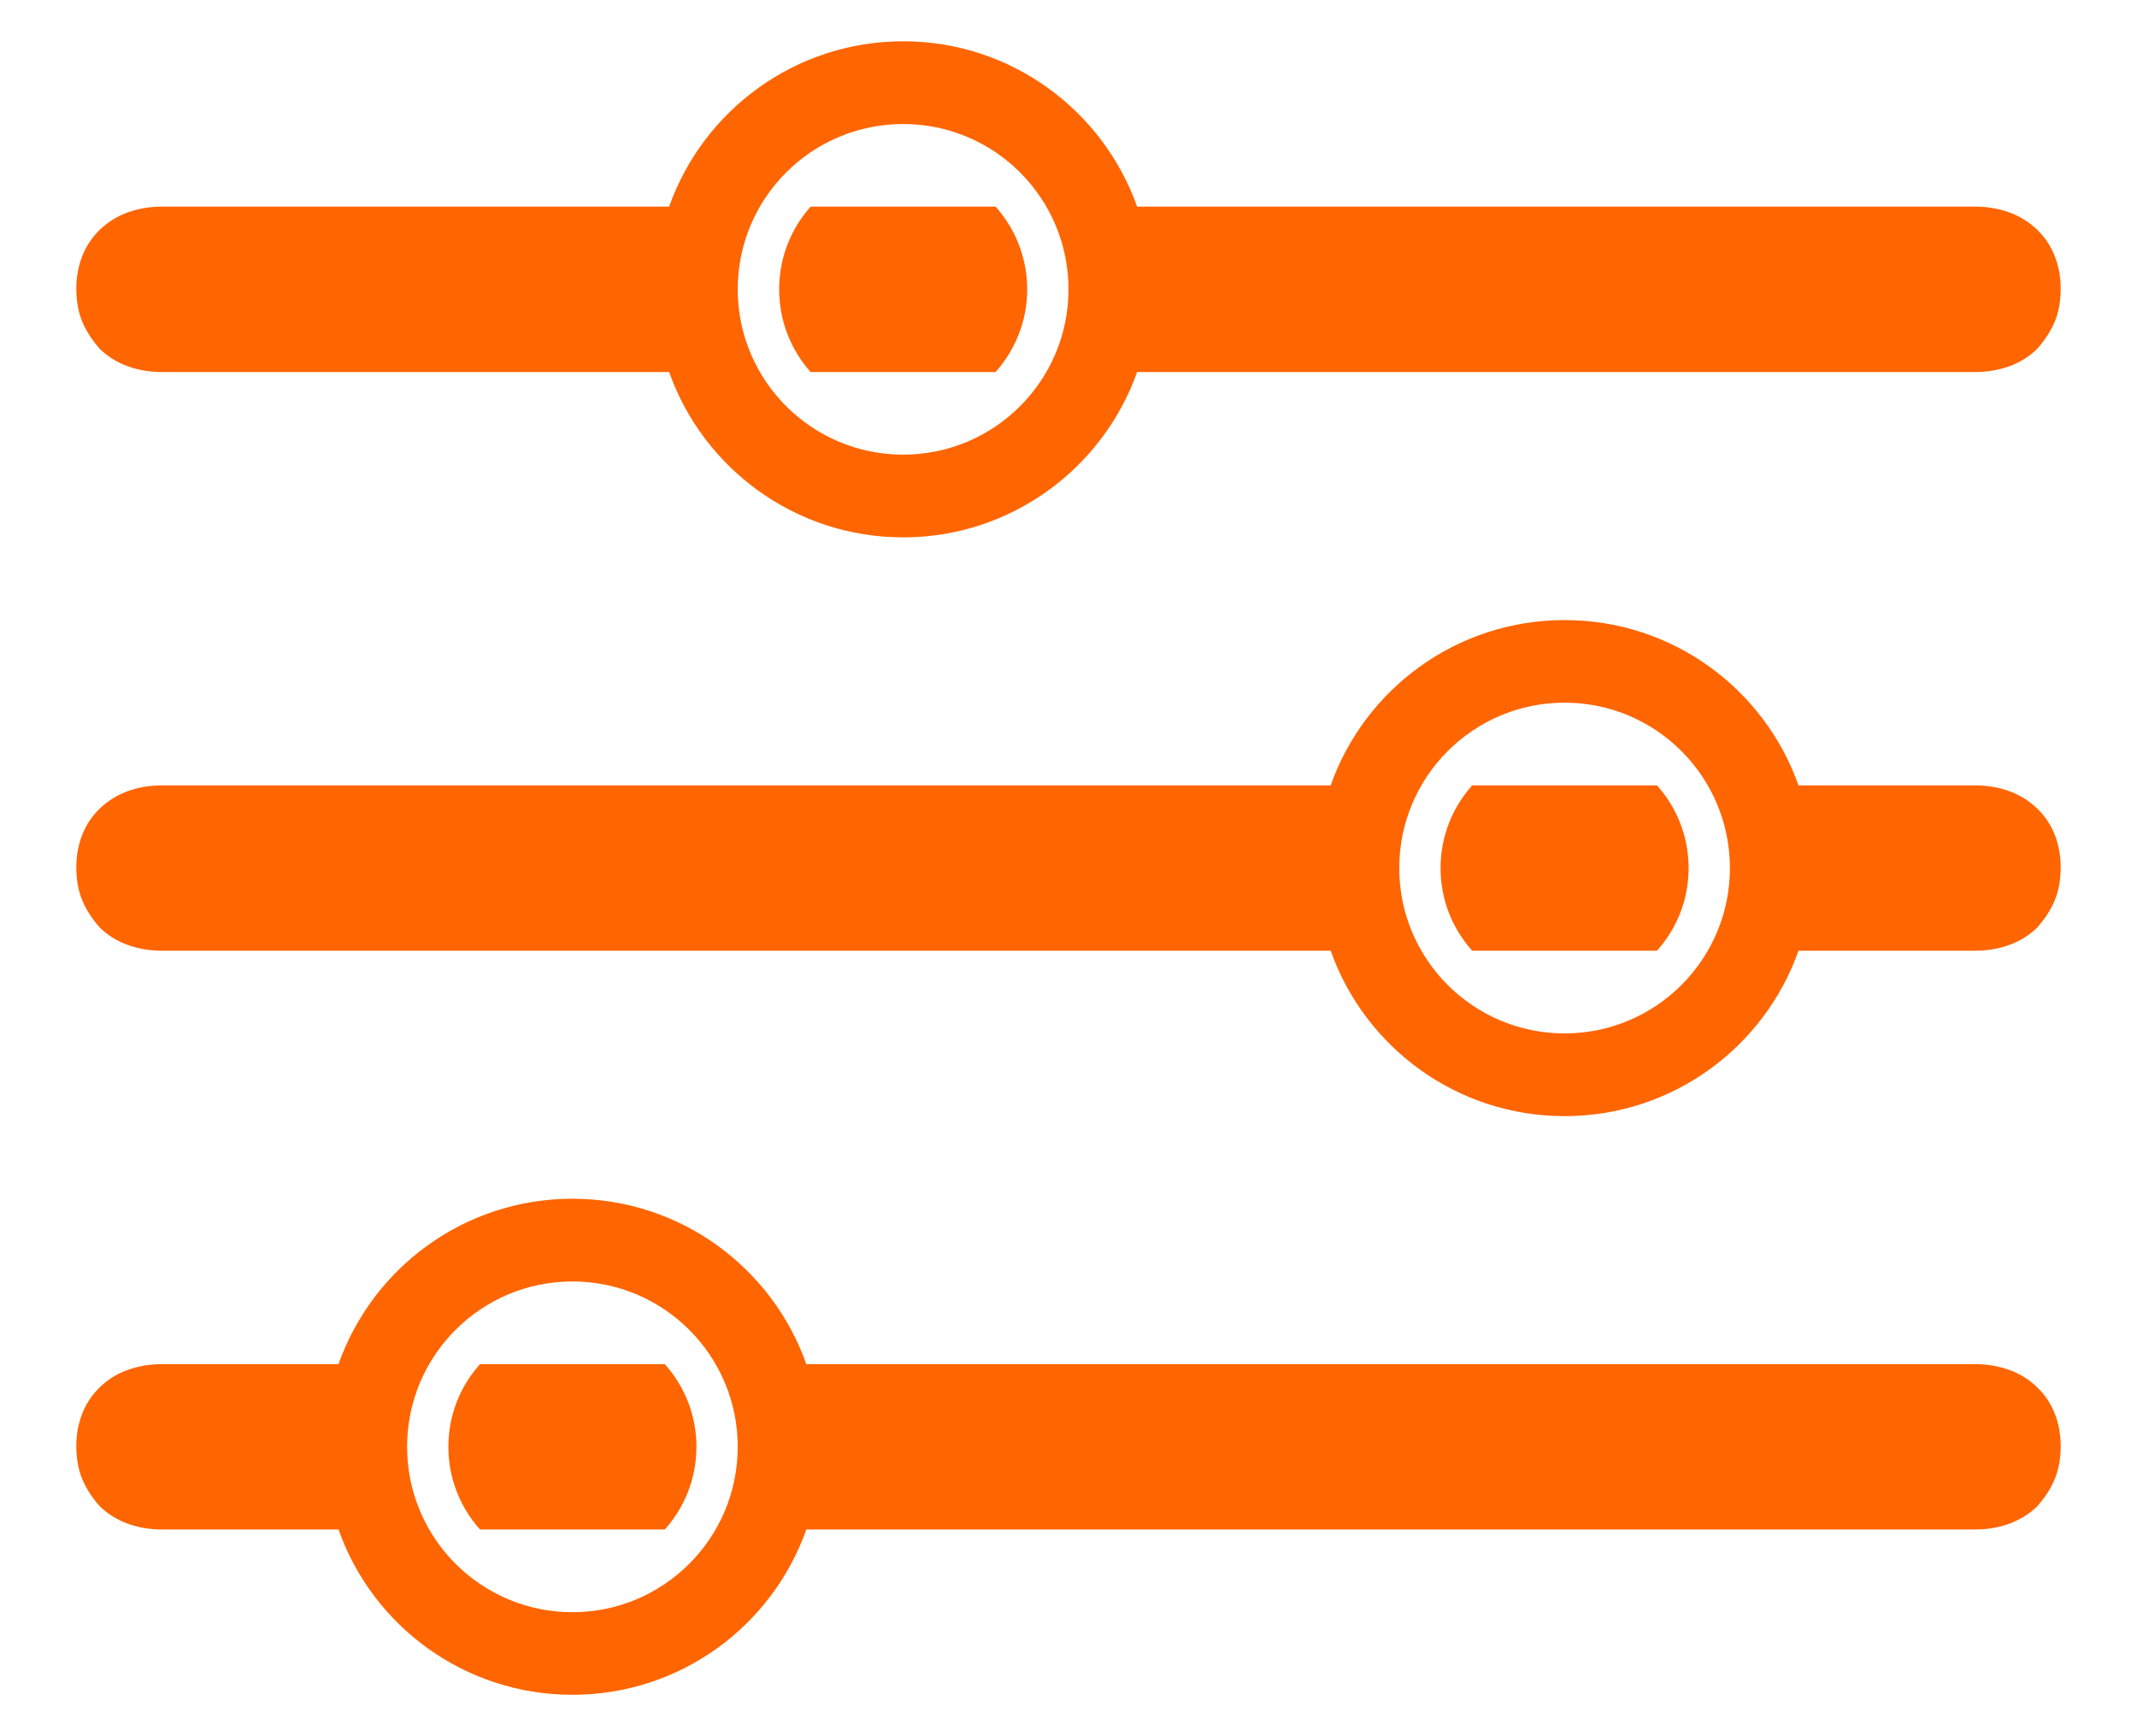 <svg width="16" height="13" viewBox="0 0 16 14" fill="none" xmlns="http://www.w3.org/2000/svg" class="IconFilter">
    <path fill-rule="evenodd" clip-rule="evenodd"
        d="M8.553 1.666C8.278 0.89 7.537 0.333 6.667 0.333C5.796 0.333 5.055 0.89 4.78 1.666H0.689C0.593 1.666 0.502 1.682 0.416 1.712C0.331 1.743 0.256 1.789 0.192 1.85C0.128 1.912 0.08 1.983 0.048 2.065C0.016 2.147 0 2.233 0 2.325C0 2.428 0.016 2.517 0.048 2.594C0.08 2.67 0.128 2.744 0.192 2.816C0.256 2.877 0.331 2.923 0.416 2.954C0.502 2.984 0.593 3 0.689 3H4.78C5.055 3.776 5.796 4.333 6.667 4.333C7.537 4.333 8.278 3.776 8.553 3H15.311C15.407 3 15.498 2.984 15.584 2.954C15.669 2.923 15.744 2.877 15.808 2.816C15.872 2.744 15.92 2.67 15.952 2.594C15.984 2.517 16 2.428 16 2.325C16 2.233 15.984 2.147 15.952 2.065C15.92 1.983 15.872 1.912 15.808 1.85C15.744 1.789 15.669 1.743 15.584 1.712C15.498 1.682 15.407 1.666 15.311 1.666H8.553ZM5.333 2.333C5.333 1.597 5.93 1 6.667 1C7.403 1 8 1.597 8 2.333C8 3.069 7.403 3.666 6.667 3.666C5.93 3.666 5.333 3.069 5.333 2.333ZM7.667 2.333C7.667 2.589 7.57 2.823 7.412 3H5.921C5.763 2.823 5.667 2.589 5.667 2.333C5.667 2.077 5.763 1.843 5.921 1.666H7.412C7.57 1.843 7.667 2.077 7.667 2.333ZM0.192 7.482C0.128 7.411 0.08 7.337 0.048 7.26C0.016 7.184 0 7.094 0 6.992C0 6.9 0.016 6.813 0.048 6.731C0.08 6.65 0.128 6.578 0.192 6.517C0.256 6.456 0.331 6.41 0.416 6.379C0.502 6.348 0.593 6.333 0.689 6.333H10.114C10.388 5.556 11.129 5 12 5C12.871 5 13.612 5.556 13.886 6.333H15.311C15.407 6.333 15.498 6.348 15.584 6.379C15.669 6.41 15.744 6.456 15.808 6.517C15.872 6.578 15.92 6.65 15.952 6.731C15.984 6.813 16 6.9 16 6.992C16 7.094 15.984 7.184 15.952 7.26C15.92 7.337 15.872 7.411 15.808 7.482C15.744 7.544 15.669 7.59 15.584 7.62C15.498 7.651 15.407 7.666 15.311 7.666H13.886C13.612 8.443 12.871 9 12 9C11.129 9 10.388 8.443 10.114 7.666H0.689C0.593 7.666 0.502 7.651 0.416 7.62C0.331 7.59 0.256 7.544 0.192 7.482ZM11.255 7.666C11.096 7.489 11 7.256 11 7C11 6.744 11.096 6.51 11.255 6.333H12.745C12.904 6.51 13 6.744 13 7C13 7.256 12.904 7.489 12.745 7.666H11.255ZM0.048 11.927C0.08 12.004 0.128 12.078 0.192 12.149C0.256 12.21 0.331 12.256 0.416 12.287C0.502 12.318 0.593 12.333 0.689 12.333H2.114C2.388 13.11 3.129 13.666 4 13.666C4.871 13.666 5.612 13.11 5.886 12.333H15.311C15.407 12.333 15.498 12.318 15.584 12.287C15.669 12.256 15.744 12.21 15.808 12.149C15.872 12.078 15.92 12.004 15.952 11.927C15.984 11.85 16 11.761 16 11.659C16 11.567 15.984 11.48 15.952 11.398C15.92 11.316 15.872 11.245 15.808 11.184C15.744 11.122 15.669 11.076 15.584 11.046C15.498 11.015 15.407 11 15.311 11H5.886C5.612 10.223 4.871 9.666 4 9.666C3.129 9.666 2.388 10.223 2.114 11H0.689C0.593 11 0.502 11.015 0.416 11.046C0.331 11.076 0.256 11.122 0.192 11.184C0.128 11.245 0.08 11.316 0.048 11.398C0.016 11.48 0 11.567 0 11.659C0 11.761 0.016 11.85 0.048 11.927ZM3 11.666C3 11.922 3.096 12.156 3.255 12.333H4.745C4.904 12.156 5 11.922 5 11.666C5 11.41 4.904 11.177 4.745 11H3.255C3.096 11.177 3 11.41 3 11.666ZM12 5.666C11.264 5.666 10.667 6.263 10.667 7C10.667 7.736 11.264 8.333 12 8.333C12.736 8.333 13.333 7.736 13.333 7C13.333 6.263 12.736 5.666 12 5.666ZM2.667 11.666C2.667 10.93 3.264 10.333 4 10.333C4.736 10.333 5.333 10.93 5.333 11.666C5.333 12.403 4.736 13 4 13C3.264 13 2.667 12.403 2.667 11.666Z"
        fill="#FF6500"></path>
</svg>